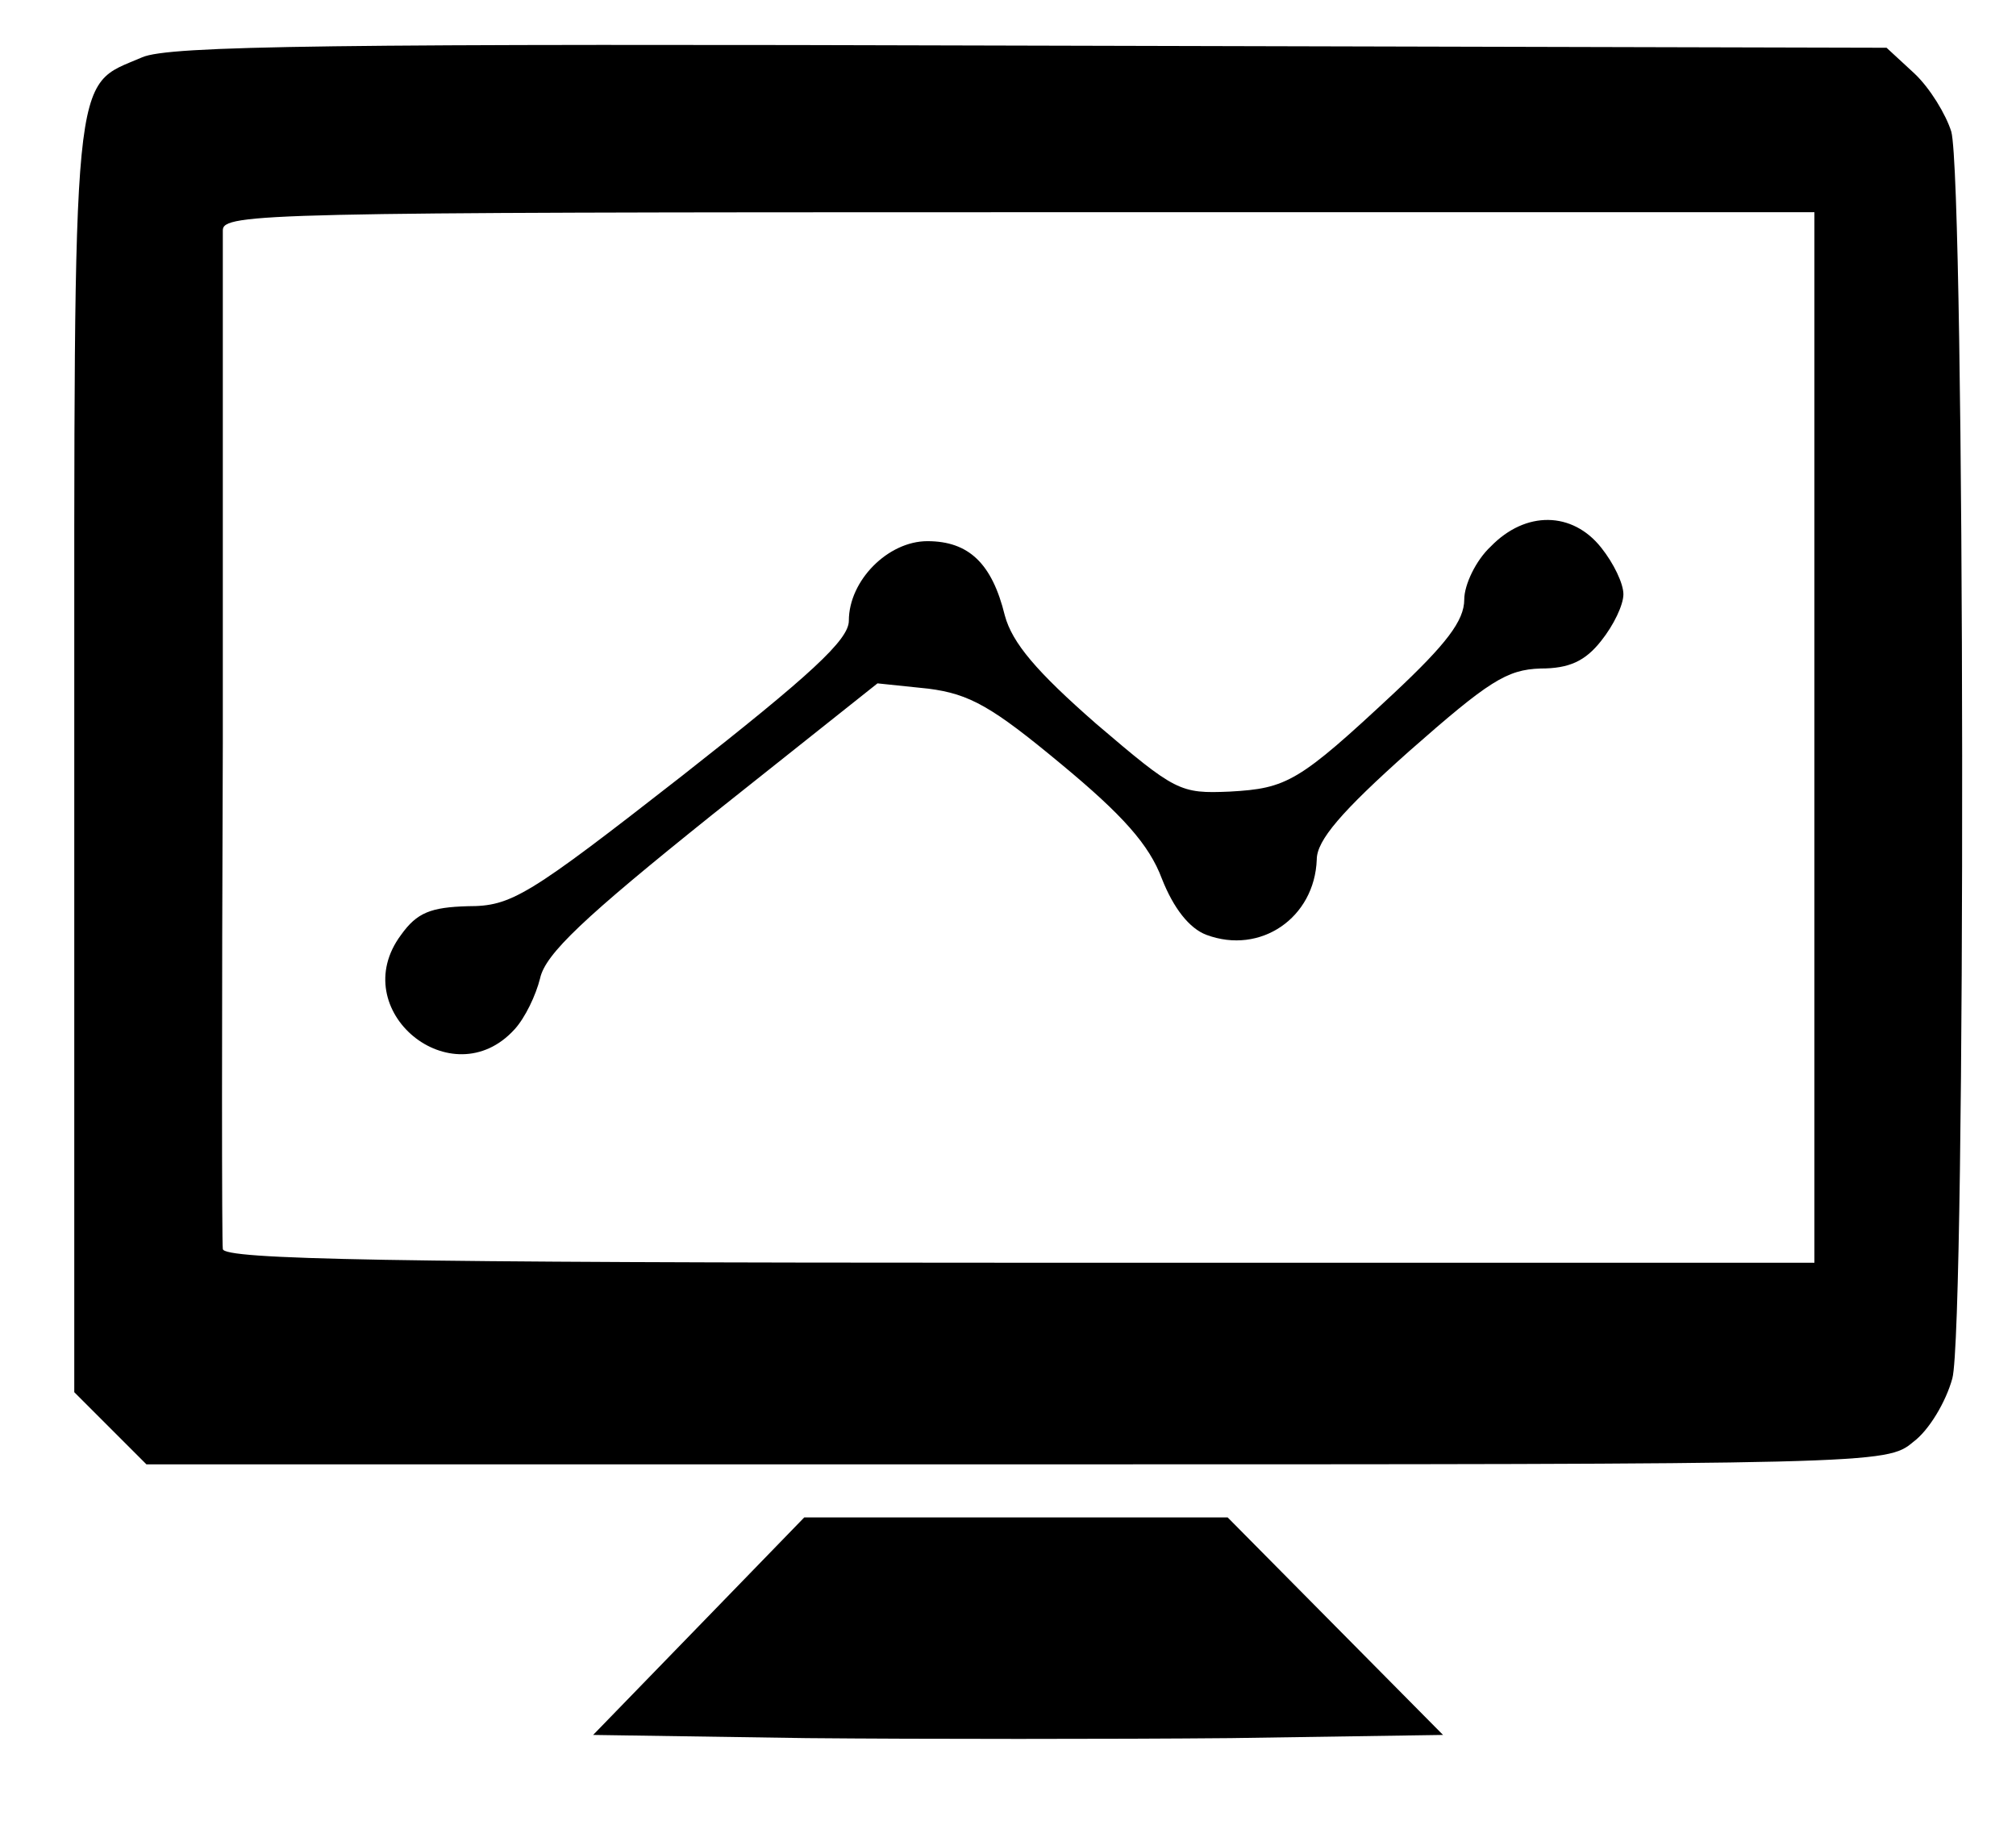 <?xml version="1.0" standalone="no"?>
<!DOCTYPE svg PUBLIC "-//W3C//DTD SVG 20010904//EN"
 "http://www.w3.org/TR/2001/REC-SVG-20010904/DTD/svg10.dtd">
<svg version="1.0" xmlns="http://www.w3.org/2000/svg"
 width="190pt" height="172pt" viewBox="0 0 190 172"
 preserveAspectRatio="xMidYMid meet">

<g transform="translate(0,172) scale(0.1,-0.1)"
fill="#000000" stroke="none">
<path d="M134 1666 c-67 -29 -64 3 -64 -659 l0 -599 34 -34 34 -34 820 0 c811
0 820 0 845 21 15 11 31 38 37 60 13 47 12 1128 -1 1175 -5 16 -20 41 -35 55
l-26 24 -806 2 c-660 2 -813 0 -838 -11z m1576 -641 l0 -495 -750 0 c-593 0
-750 3 -750 13 -1 6 -1 221 0 477 0 256 0 473 0 483 0 16 42 17 750 17 l750 0
0 -495z"/>
<path d="M1405 1205 c-14 -13 -25 -36 -25 -50 0 -20 -17 -42 -66 -88 -90 -84
-101 -90 -155 -93 -47 -2 -51 0 -126 64 -56 49 -79 76 -86 102 -12 49 -34 70
-73 70 -37 0 -74 -37 -74 -75 0 -18 -36 -51 -157 -146 -146 -114 -161 -123
-202 -123 -35 -1 -48 -6 -63 -27 -53 -71 48 -154 107 -89 10 11 20 32 24 48 5
23 41 57 162 154 l156 124 48 -5 c39 -5 60 -17 125 -71 58 -48 83 -76 95 -108
11 -28 26 -47 42 -53 51 -19 102 16 104 71 0 18 23 45 87 102 75 66 92 77 124
78 27 0 42 7 57 26 12 15 21 34 21 44 0 10 -9 29 -21 44 -27 34 -71 35 -104 1z"/>
<path d="M659 188 l-100 -103 201 -3 c110 -1 290 -1 400 0 l200 3 -102 103
-101 102 -200 0 -199 0 -99 -102z"/>
</g>
</svg>
